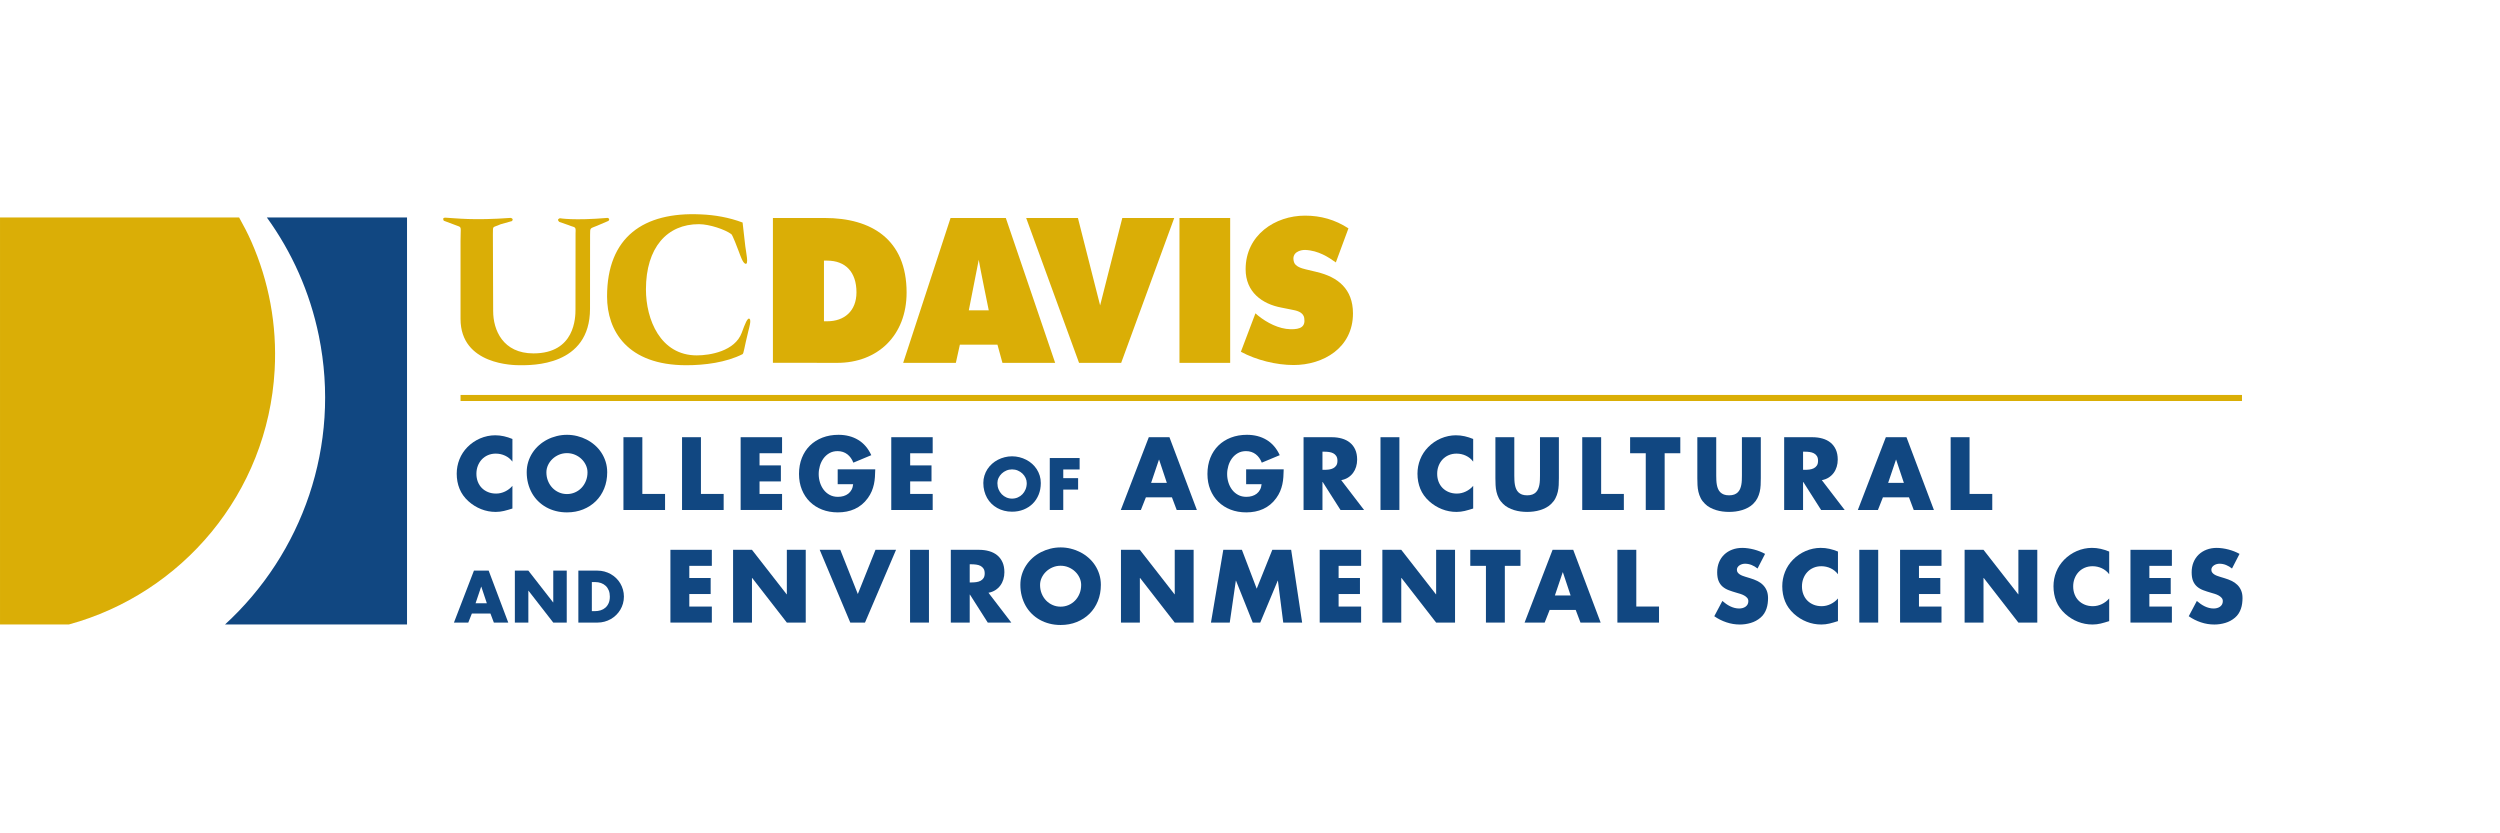 <?xml version="1.0" encoding="UTF-8" standalone="no"?>
<!-- Created with Inkscape (http://www.inkscape.org/) -->

<svg
   width="600"
   height="200"
   viewBox="0 0 158.75 52.917"
   version="1.1"
   id="svg5"
   xml:space="preserve"
   inkscape:version="1.2.2 (b0a84865, 2022-12-01)"
   sodipodi:docname="uccaes.svg"
   inkscape:export-filename="uccaes.png"
   inkscape:export-xdpi="96"
   inkscape:export-ydpi="96"
   xmlns:inkscape="http://www.inkscape.org/namespaces/inkscape"
   xmlns:sodipodi="http://sodipodi.sourceforge.net/DTD/sodipodi-0.dtd"
   xmlns="http://www.w3.org/2000/svg"
   xmlns:svg="http://www.w3.org/2000/svg"><sodipodi:namedview
     id="namedview7"
     pagecolor="#ffffff"
     bordercolor="#000000"
     borderopacity="0.25"
     inkscape:showpageshadow="2"
     inkscape:pageopacity="0.0"
     inkscape:pagecheckerboard="0"
     inkscape:deskcolor="#d1d1d1"
     inkscape:document-units="mm"
     showgrid="false"
     inkscape:zoom="0.78127806"
     inkscape:cx="291.18954"
     inkscape:cy="154.23446"
     inkscape:window-width="1390"
     inkscape:window-height="1027"
     inkscape:window-x="2242"
     inkscape:window-y="56"
     inkscape:window-maximized="0"
     inkscape:current-layer="layer1" /><defs
     id="defs2" /><g
     inkscape:label="Layer 1"
     inkscape:groupmode="layer"
     id="layer1"><rect
       style="fill:#ffffff;stroke-width:0.95;stroke-dasharray:1.9, 0.95"
       id="rect428"
       width="158.75"
       height="52.917"
       x="-1.2878587e-14"
       y="-6.357829e-07" /><g
       id="g576"
       transform="matrix(0.034,0,0,-0.034,0,39.687)"><path
         d="m 512.926,475.973 c 4.773,85.125 -11.188,166.527 -43.278,239.535 -6.875,15.668 -14.769,30.777 -23.089,45.59 L 0,761.098 V 0.969 H 128.645 C 339.629,58.594 499.926,245.57 512.926,475.973"
         style="fill:#daae06;fill-opacity:1;fill-rule:nonzero;stroke:none"
         id="path578" /><path
         d="M 498.383,761.105 C 544.707,697.008 578.656,622.484 595.508,539.965 637.395,334.73 564.191,132.816 420.238,0.969 h 339.93 V 761.105 H 498.383"
         style="fill:#114781;fill-opacity:1;fill-rule:nonzero;stroke:none"
         id="path580" /><path
         d="m 2317.53,510.293 27.18,71.801 4.7,-4.082 c 16.66,-13.586 39.27,-25.153 60.6,-25.614 19.08,-0.441 28.39,4.645 25.86,20.793 -1.87,12.051 -15.49,14.184 -24.01,15.852 l -18.65,3.727 c -36.3,6.785 -66.83,29.183 -66.83,71.617 0,64.168 55.3,100.144 110.92,100.144 29.21,0 56.04,-7.441 81.11,-23.773 l -23.55,-63.629 c -12.94,9.316 -32.49,22.426 -57.26,23.32 -8.14,0.313 -26.8,-3.976 -20.83,-22.89 2.58,-8.063 14.13,-11.45 21.24,-13.172 l 21.08,-5.086 c 39.31,-9.164 67.78,-31.563 67.78,-77.375 0,-64.504 -55.64,-96.414 -110.89,-96.414 -32.26,0 -69.6,9.176 -98.45,24.781"
         style="fill:#daae06;fill-opacity:1;fill-rule:nonzero;stroke:none"
         id="path582" /><path
         d="m 2202.84,760.121 h 94.69 V 489.57 h -94.69 v 270.551"
         style="fill:#daae06;fill-opacity:1;fill-rule:nonzero;stroke:none"
         id="path584" /><path
         d="m 2096.06,760.129 h 96.98 L 2093.97,489.57 h -78.69 l -98.75,270.559 h 96.65 l 41.46,-163.274 41.42,163.274"
         style="fill:#daae06;fill-opacity:1;fill-rule:nonzero;stroke:none"
         id="path586" /><path
         d="m 1827.95,682.031 v 0 c 1.72,-11.511 18.68,-94.32 18.68,-94.32 H 1809.4 Z M 1686.81,489.566 h 98.39 l 7.49,33.981 h 70.2 l 9.32,-33.981 h 98.45 l -92.15,270.555 H 1775.3 l -88.49,-270.555"
         style="fill:#daae06;fill-opacity:1;fill-rule:nonzero;stroke:none"
         id="path588" /><path
         d="m 1443.53,760.129 h 96.99 c 86.57,0 152.69,-39.738 152.69,-139.191 0,-80.122 -53.88,-131.372 -129.58,-131.372 l -120.1,0.153 z m 95.33,-192.879 h 6.35 c 31.21,0 54.37,18.73 54.37,54.039 0,38.012 -20.51,59.215 -54.8,59.215 h -5.92 V 567.25"
         style="fill:#daae06;fill-opacity:1;fill-rule:nonzero;stroke:none"
         id="path590" /><path
         d="m 1386.9,751.637 5.06,-44.407 c 1.18,-10.531 7.21,-35.812 -0.25,-32.425 -4.64,2.082 -8.47,13.539 -12.27,23.726 -1.93,5.172 -11.15,29.614 -13.56,31.407 -11.67,8.714 -40.74,18.554 -60.41,18.644 -59.64,0.219 -99.09,-43.781 -99.09,-121.867 0,-56.008 26.8,-123.192 95.01,-123.192 24.44,0 71.24,7.7 83.99,42.461 5.76,15.743 11.02,29.739 14.83,25.477 2.84,-3.094 -0.85,-15.695 -2.55,-22.484 -8.04,-32.223 -8.48,-42 -11.01,-43.247 -30.81,-15.492 -70.34,-20.585 -104.92,-20.585 -110,0 -147.97,64.175 -147.97,128.328 0,111.328 68.39,158.218 174.38,153.422 26.82,-1 53.65,-5.778 78.76,-15.258"
         style="fill:#daae06;fill-opacity:1;fill-rule:nonzero;stroke:none"
         id="path592" /><path
         d="m 1062.16,746.703 -17.62,6.145 c -5.89,5.328 1.31,6.812 1.31,6.812 0,0 25.45,-4.726 88.86,0.656 0,0 5.5,-1.101 1.71,-5.57 l -20.82,-8.91 c -13.55,-5.914 -13.55,-2.523 -13.55,-17.375 l -0.12,-137.887 c 0,-107.84 -109.672,-105.422 -131.039,-105.422 -10.188,0 -110.793,0 -110.793,86.567 v 145.972 c 0,25.438 2.73,24.774 -5.727,27.754 l -25.445,9.539 c 0,0 -4.321,6.121 3.371,5.723 20.793,-1.047 50.898,-5.496 121.703,-0.391 0,0 6.172,-1.507 2.109,-5.961 l -21.171,-5.96 c -16.11,-7.223 -13.981,-1.692 -14.411,-18.243 l 0.512,-143.918 c 0,-35.289 18.164,-78.988 75.274,-78.988 77.737,0 78.477,67.258 78.477,82.211 l 0.13,142.559 c 0.83,13.429 -0.87,9.605 -12.76,14.687"
         style="fill:#daae06;fill-opacity:1;fill-rule:nonzero;stroke:none"
         id="path594" /><path
         d="M 860.121,418.328 H 4187.25 v 11.301 H 860.121 v -11.301"
         style="fill:#daae06;fill-opacity:1;fill-rule:nonzero;stroke:none"
         id="path596" /><path
         d="m 957.008,305.102 c -1.813,2.464 -3.887,4.625 -6.203,6.468 -2.313,1.86 -4.809,3.403 -7.489,4.668 -2.66,1.258 -5.461,2.207 -8.398,2.86 -2.93,0.644 -5.895,0.968 -8.891,0.968 -5.398,0 -10.324,-0.968 -14.797,-2.902 -4.453,-1.93 -8.269,-4.613 -11.429,-8.016 -3.168,-3.402 -5.637,-7.39 -7.403,-11.964 -1.75,-4.579 -2.632,-9.512 -2.632,-14.789 0,-5.403 0.882,-10.36 2.632,-14.875 1.766,-4.52 4.258,-8.415 7.485,-11.665 3.226,-3.253 7.105,-5.812 11.621,-7.656 4.516,-1.844 9.531,-2.765 15.055,-2.765 2.871,0 5.726,0.328 8.574,1 2.851,0.679 5.582,1.648 8.183,2.906 2.618,1.265 5.086,2.777 7.391,4.539 2.32,1.758 4.43,3.754 6.301,5.984 v -42.34 c -2.942,-0.875 -5.688,-1.714 -8.274,-2.511 -2.578,-0.785 -5.101,-1.465 -7.574,-2.02 -2.465,-0.566 -4.933,-1 -7.437,-1.32 -2.493,-0.328 -5.118,-0.488 -7.868,-0.488 -9.511,0 -18.625,1.738 -27.335,5.199 -8.715,3.457 -16.622,8.383 -23.723,14.789 -7.508,6.801 -13.027,14.535 -16.543,23.187 -3.524,8.649 -5.281,18.063 -5.281,28.204 0,9.335 1.711,18.281 5.109,26.851 3.398,8.57 8.395,16.195 14.961,22.883 3.344,3.402 7.012,6.469 11,9.203 3.988,2.723 8.203,5.047 12.633,6.961 4.418,1.894 9.019,3.355 13.773,4.348 4.75,1 9.5,1.5 14.254,1.5 5.699,0 11.188,-0.61 16.457,-1.813 5.285,-1.203 10.57,-2.883 15.848,-5.062 v -42.332"
         style="fill:#114781;fill-opacity:1;fill-rule:nonzero;stroke:none"
         id="path598" /><path
         d="m 1058.86,320.953 c -5.28,0 -10.25,-0.988 -14.88,-2.949 -4.63,-1.973 -8.7,-4.609 -12.19,-7.93 -3.48,-3.312 -6.25,-7.136 -8.27,-11.437 -2.02,-4.321 -3.04,-8.824 -3.04,-13.52 0,-5.863 1.02,-11.277 3.04,-16.234 2.02,-4.957 4.79,-9.235 8.27,-12.844 3.49,-3.613 7.56,-6.426 12.19,-8.449 4.63,-2.027 9.6,-3.047 14.88,-3.047 5.27,0 10.25,1.02 14.91,3.047 4.67,2.023 8.74,4.836 12.19,8.449 3.46,3.609 6.21,7.887 8.22,12.844 2.04,4.957 3.06,10.371 3.06,16.234 0,4.696 -1.02,9.199 -3.06,13.52 -2.01,4.301 -4.76,8.125 -8.22,11.437 -3.45,3.321 -7.52,5.957 -12.19,7.93 -4.66,1.961 -9.64,2.949 -14.91,2.949 m 0,34.231 c 6.51,0 12.89,-0.774 19.14,-2.336 6.25,-1.555 12.16,-3.762 17.73,-6.641 5.58,-2.871 10.72,-6.383 15.41,-10.519 4.7,-4.133 8.73,-8.801 12.1,-14 3.38,-5.184 6.02,-10.833 7.93,-16.942 1.9,-6.098 2.86,-12.582 2.86,-19.441 0,-11.035 -1.86,-21.149 -5.59,-30.325 -3.73,-9.187 -8.94,-17.085 -15.63,-23.679 -6.69,-6.61 -14.62,-11.75 -23.81,-15.446 -9.18,-3.691 -19.23,-5.546 -30.14,-5.546 -7.29,0 -14.19,0.828 -20.73,2.504 -6.54,1.667 -12.59,4.066 -18.14,7.175 -5.54,3.102 -10.55,6.887 -15.04,11.313 -4.5,4.429 -8.313,9.429 -11.45,15 -3.133,5.578 -5.555,11.648 -7.25,18.179 -1.703,6.543 -2.562,13.485 -2.562,20.825 0,6.859 0.96,13.343 2.859,19.441 1.91,6.109 4.566,11.758 7.976,16.942 3.399,5.199 7.427,9.867 12.097,14 4.66,4.136 9.79,7.648 15.36,10.519 5.57,2.879 11.48,5.086 17.73,6.641 6.26,1.562 12.63,2.336 19.15,2.336"
         style="fill:#114781;fill-opacity:1;fill-rule:nonzero;stroke:none"
         id="path600" /><path
         d="m 1199.66,244.719 h 42.43 v -29.93 h -77.73 v 135.91 h 35.3 v -105.98"
         style="fill:#114781;fill-opacity:1;fill-rule:nonzero;stroke:none"
         id="path602" /><path
         d="m 1309.1,244.719 h 42.43 v -29.93 h -77.73 v 135.91 h 35.3 v -105.98"
         style="fill:#114781;fill-opacity:1;fill-rule:nonzero;stroke:none"
         id="path604" /><path
         d="m 1418.54,320.77 v -22.704 h 39.86 v -29.937 h -39.86 v -23.41 h 42.07 v -29.914 h -77.37 v 135.894 h 77.37 V 320.77 h -42.07"
         style="fill:#114781;fill-opacity:1;fill-rule:nonzero;stroke:none"
         id="path606" /><path
         d="m 1634.66,290.668 c -0.1,-4.93 -0.32,-9.711 -0.61,-14.352 -0.29,-4.632 -0.93,-9.164 -1.9,-13.601 -0.95,-4.414 -2.34,-8.774 -4.13,-13.02 -1.79,-4.257 -4.22,-8.496 -7.26,-12.722 -3.35,-4.633 -7.08,-8.633 -11.17,-12.008 -4.12,-3.379 -8.55,-6.152 -13.31,-8.324 -4.74,-2.161 -9.76,-3.774 -15.03,-4.789 -5.3,-1.032 -10.79,-1.539 -16.47,-1.539 -10.68,0 -20.47,1.722 -29.35,5.179 -8.89,3.469 -16.54,8.352 -22.93,14.653 -6.4,6.32 -11.37,13.871 -14.93,22.675 -3.55,8.801 -5.32,18.543 -5.32,29.227 0,11.035 1.79,21.051 5.37,30.055 3.58,9 8.62,16.691 15.09,23.054 6.48,6.364 14.25,11.293 23.29,14.789 9.03,3.493 19.03,5.246 30.01,5.246 13.97,0 26.2,-3.16 36.7,-9.472 10.51,-6.309 18.69,-15.832 24.56,-28.555 l -33.52,-14 c -1.24,3.227 -2.8,6.156 -4.67,8.801 -1.9,2.648 -4.06,4.922 -6.52,6.828 -2.47,1.906 -5.22,3.363 -8.28,4.395 -3.05,1.027 -6.36,1.535 -9.93,1.535 -5.81,0 -10.94,-1.254 -15.33,-3.782 -4.4,-2.523 -8.08,-5.82 -11.05,-9.89 -2.96,-4.086 -5.19,-8.684 -6.68,-13.785 -1.5,-5.11 -2.25,-10.235 -2.25,-15.407 0,-5.277 0.78,-10.453 2.33,-15.535 1.56,-5.062 3.85,-9.613 6.87,-13.64 3.02,-4.016 6.77,-7.246 11.27,-9.68 4.48,-2.441 9.64,-3.656 15.45,-3.656 3.8,0 7.37,0.496 10.69,1.504 3.31,1 6.21,2.484 8.71,4.441 2.49,1.965 4.53,4.418 6.11,7.359 1.59,2.922 2.56,6.364 2.91,10.282 h -28.86 v 27.734 h 70.14"
         style="fill:#114781;fill-opacity:1;fill-rule:nonzero;stroke:none"
         id="path608" /><path
         d="m 1699.86,320.77 v -22.704 h 39.87 v -29.937 h -39.87 v -23.41 h 42.07 v -29.914 h -77.37 v 135.894 h 77.37 V 320.77 h -42.07"
         style="fill:#114781;fill-opacity:1;fill-rule:nonzero;stroke:none"
         id="path610" /><path
         d="m 1890.19,290.59 c -3.77,0 -7.31,-0.703 -10.62,-2.106 -3.31,-1.414 -6.22,-3.289 -8.7,-5.668 -2.5,-2.363 -4.47,-5.082 -5.91,-8.16 -1.45,-3.078 -2.16,-6.304 -2.16,-9.636 0,-4.211 0.71,-8.063 2.16,-11.606 1.44,-3.539 3.41,-6.598 5.91,-9.18 2.48,-2.562 5.39,-4.586 8.7,-6.031 3.31,-1.445 6.85,-2.18 10.62,-2.18 3.77,0 7.32,0.735 10.65,2.18 3.34,1.445 6.24,3.469 8.71,6.031 2.47,2.582 4.42,5.641 5.87,9.18 1.44,3.543 2.17,7.395 2.17,11.606 0,3.332 -0.73,6.558 -2.17,9.636 -1.45,3.078 -3.4,5.797 -5.87,8.16 -2.47,2.379 -5.37,4.254 -8.71,5.668 -3.33,1.403 -6.88,2.106 -10.65,2.106 m 0,24.445 c 4.65,0 9.2,-0.555 13.66,-1.668 4.47,-1.117 8.68,-2.683 12.67,-4.75 3.97,-2.039 7.66,-4.539 11,-7.504 3.34,-2.949 6.24,-6.273 8.64,-9.988 2.4,-3.719 4.28,-7.742 5.66,-12.105 1.35,-4.352 2.03,-8.977 2.03,-13.879 0,-7.883 -1.33,-15.106 -3.99,-21.657 -2.66,-6.546 -6.36,-12.195 -11.15,-16.914 -4.77,-4.699 -10.43,-8.386 -17,-11.027 -6.56,-2.637 -13.72,-3.957 -21.52,-3.957 -5.2,0 -10.13,0.586 -14.8,1.793 -4.68,1.195 -8.99,2.894 -12.95,5.137 -3.96,2.207 -7.54,4.898 -10.75,8.054 -3.2,3.176 -5.92,6.746 -8.17,10.727 -2.23,3.973 -3.96,8.308 -5.17,12.969 -1.23,4.679 -1.83,9.632 -1.83,14.875 0,4.902 0.68,9.527 2.06,13.879 1.35,4.363 3.24,8.386 5.67,12.105 2.43,3.715 5.32,7.039 8.64,9.988 3.33,2.965 6.99,5.465 10.97,7.504 3.98,2.067 8.2,3.633 12.66,4.75 4.47,1.113 9.01,1.668 13.67,1.668"
         style="fill:#114781;fill-opacity:1;fill-rule:nonzero;stroke:none"
         id="path612" /><path
         d="m 1985.8,290.465 v -16.211 h 27.72 v -21.371 h -27.72 v -38.094 h -25.2 v 97.031 h 55.74 v -21.355 h -30.54"
         style="fill:#114781;fill-opacity:1;fill-rule:nonzero;stroke:none"
         id="path614" /><path
         d="m 2164.83,308.707 h -0.34 l -14.62,-43.297 h 29.39 z m -24.73,-70.316 -9.33,-23.586 h -37.49 l 52.28,135.894 h 38.55 l 51.23,-135.894 h -37.67 l -8.89,23.586 h -48.68"
         style="fill:#114781;fill-opacity:1;fill-rule:nonzero;stroke:none"
         id="path616" /><path
         d="m 2397.48,290.668 c -0.12,-4.93 -0.33,-9.711 -0.61,-14.352 -0.3,-4.632 -0.93,-9.164 -1.9,-13.601 -0.96,-4.414 -2.35,-8.774 -4.13,-13.02 -1.8,-4.257 -4.22,-8.496 -7.27,-12.722 -3.34,-4.633 -7.07,-8.633 -11.17,-12.008 -4.11,-3.379 -8.54,-6.152 -13.3,-8.324 -4.74,-2.161 -9.76,-3.774 -15.04,-4.789 -5.3,-1.032 -10.78,-1.539 -16.46,-1.539 -10.69,0 -20.48,1.722 -29.36,5.179 -8.9,3.469 -16.54,8.352 -22.93,14.653 -6.39,6.32 -11.36,13.871 -14.91,22.675 -3.57,8.801 -5.33,18.543 -5.33,29.227 0,11.035 1.79,21.051 5.36,30.055 3.59,9 8.62,16.691 15.1,23.054 6.49,6.364 14.25,11.293 23.28,14.789 9.05,3.493 19.05,5.246 30.02,5.246 13.97,0 26.19,-3.16 36.69,-9.472 10.51,-6.309 18.69,-15.832 24.57,-28.555 l -33.53,-14 c -1.24,3.227 -2.8,6.156 -4.67,8.801 -1.88,2.648 -4.04,4.922 -6.52,6.828 -2.46,1.906 -5.21,3.363 -8.27,4.395 -3.06,1.027 -6.36,1.535 -9.95,1.535 -5.81,0 -10.9,-1.254 -15.32,-3.782 -4.39,-2.523 -8.07,-5.82 -11.03,-9.89 -2.97,-4.086 -5.2,-8.684 -6.69,-13.785 -1.5,-5.11 -2.25,-10.235 -2.25,-15.407 0,-5.277 0.77,-10.453 2.32,-15.535 1.57,-5.062 3.85,-9.613 6.88,-13.64 3.02,-4.016 6.78,-7.246 11.26,-9.68 4.49,-2.441 9.64,-3.656 15.45,-3.656 3.81,0 7.37,0.496 10.69,1.504 3.31,1 6.22,2.484 8.72,4.441 2.49,1.965 4.53,4.418 6.11,7.359 1.59,2.922 2.56,6.364 2.91,10.282 h -28.86 v 27.734 h 70.14"
         style="fill:#114781;fill-opacity:1;fill-rule:nonzero;stroke:none"
         id="path618" /><path
         d="m 2469.89,289.781 h 3.42 c 2.88,0 5.79,0.196 8.72,0.574 2.94,0.383 5.57,1.176 7.93,2.379 2.34,1.211 4.24,2.907 5.71,5.11 1.46,2.191 2.2,5.14 2.2,8.844 0,3.695 -0.74,6.656 -2.2,8.886 -1.47,2.235 -3.37,3.953 -5.71,5.156 -2.36,1.204 -4.99,1.989 -7.93,2.375 -2.93,0.379 -5.84,0.563 -8.72,0.563 h -3.42 z m 77.71,-74.992 h -44.01 l -33.26,52.281 h -0.44 v -52.281 h -35.3 v 135.91 h 52.81 c 6.69,0 12.92,-0.82 18.7,-2.472 5.78,-1.645 10.79,-4.161 15.01,-7.575 4.23,-3.394 7.54,-7.726 9.94,-12.968 2.41,-5.25 3.61,-11.512 3.61,-18.789 0,-4.707 -0.64,-9.168 -1.93,-13.43 -1.3,-4.266 -3.21,-8.082 -5.73,-11.481 -2.52,-3.414 -5.63,-6.285 -9.33,-8.636 -3.69,-2.348 -7.95,-3.961 -12.75,-4.84 l 42.68,-55.719"
         style="fill:#114781;fill-opacity:1;fill-rule:nonzero;stroke:none"
         id="path620" /><path
         d="m 2613.58,214.805 h -35.3 v 135.894 h 35.3 V 214.805"
         style="fill:#114781;fill-opacity:1;fill-rule:nonzero;stroke:none"
         id="path622" /><path
         d="m 2751.39,305.102 c -1.82,2.464 -3.89,4.625 -6.21,6.468 -2.31,1.86 -4.81,3.403 -7.49,4.668 -2.66,1.258 -5.46,2.207 -8.4,2.86 -2.93,0.644 -5.89,0.968 -8.88,0.968 -5.4,0 -10.34,-0.968 -14.8,-2.902 -4.46,-1.93 -8.28,-4.613 -11.43,-8.016 -3.18,-3.402 -5.64,-7.39 -7.4,-11.964 -1.76,-4.579 -2.63,-9.512 -2.63,-14.789 0,-5.403 0.87,-10.36 2.63,-14.875 1.76,-4.52 4.25,-8.415 7.47,-11.665 3.24,-3.253 7.11,-5.812 11.62,-7.656 4.54,-1.844 9.54,-2.765 15.06,-2.765 2.87,0 5.74,0.328 8.58,1 2.85,0.679 5.57,1.648 8.18,2.906 2.62,1.265 5.09,2.777 7.4,4.539 2.31,1.758 4.42,3.754 6.3,5.984 v -42.34 c -2.94,-0.875 -5.69,-1.714 -8.28,-2.511 -2.58,-0.785 -5.11,-1.465 -7.57,-2.02 -2.47,-0.566 -4.94,-1 -7.44,-1.32 -2.49,-0.328 -5.12,-0.488 -7.87,-0.488 -9.5,0 -18.62,1.738 -27.33,5.199 -8.72,3.457 -16.63,8.383 -23.72,14.789 -7.51,6.801 -13.03,14.535 -16.55,23.187 -3.52,8.649 -5.28,18.063 -5.28,28.204 0,9.335 1.7,18.281 5.11,26.851 3.39,8.57 8.39,16.195 14.96,22.883 3.34,3.402 7.01,6.469 10.99,9.203 4,2.723 8.21,5.047 12.64,6.961 4.44,1.894 9.01,3.355 13.77,4.348 4.76,1 9.5,1.5 14.27,1.5 5.69,0 11.17,-0.61 16.45,-1.813 5.28,-1.203 10.57,-2.883 15.85,-5.062 v -42.332"
         style="fill:#114781;fill-opacity:1;fill-rule:nonzero;stroke:none"
         id="path624" /><path
         d="m 2911.44,350.699 v -76.398 c 0,-4.403 -0.1,-8.75 -0.31,-13.028 -0.2,-4.293 -0.77,-8.46 -1.71,-12.55 -0.94,-4.075 -2.36,-8.016 -4.28,-11.797 -1.9,-3.781 -4.52,-7.317 -7.87,-10.594 -2.82,-2.82 -6.01,-5.184 -9.59,-7.09 -3.58,-1.914 -7.34,-3.461 -11.27,-4.664 -3.94,-1.203 -7.97,-2.074 -12.12,-2.605 -4.12,-0.52 -8.16,-0.782 -12.09,-0.782 -3.99,0 -8.05,0.262 -12.19,0.782 -4.14,0.531 -8.15,1.402 -12.07,2.605 -3.89,1.203 -7.63,2.75 -11.21,4.664 -3.57,1.906 -6.78,4.27 -9.6,7.09 -3.39,3.277 -6.05,6.813 -7.95,10.594 -1.92,3.781 -3.33,7.722 -4.27,11.797 -0.94,4.09 -1.53,8.257 -1.71,12.55 -0.22,4.278 -0.32,8.625 -0.32,13.028 v 76.398 h 35.3 v -71.558 c 0,-2.93 0.07,-5.911 0.22,-8.887 0.13,-3.008 0.46,-5.856 0.96,-8.594 0.5,-2.715 1.26,-5.281 2.29,-7.652 1.03,-2.383 2.43,-4.442 4.22,-6.199 1.8,-1.762 4.01,-3.145 6.64,-4.149 2.65,-0.992 5.87,-1.488 9.69,-1.488 3.76,0 6.97,0.496 9.64,1.488 2.67,1.004 4.89,2.387 6.65,4.149 1.76,1.757 3.15,3.816 4.17,6.199 1.04,2.371 1.82,4.937 2.34,7.652 0.52,2.738 0.85,5.586 0.96,8.594 0.12,2.976 0.19,5.957 0.19,8.887 v 71.558 h 35.29"
         style="fill:#114781;fill-opacity:1;fill-rule:nonzero;stroke:none"
         id="path626" /><path
         d="m 2990.37,244.719 h 42.42 v -29.93 h -77.73 v 135.91 h 35.31 v -105.98"
         style="fill:#114781;fill-opacity:1;fill-rule:nonzero;stroke:none"
         id="path628" /><path
         d="m 3108.99,214.789 h -35.29 v 105.973 h -29.22 v 29.937 h 93.75 v -29.937 h -29.24 V 214.789"
         style="fill:#114781;fill-opacity:1;fill-rule:nonzero;stroke:none"
         id="path630" /><path
         d="m 3288.57,350.699 v -76.398 c 0,-4.403 -0.1,-8.75 -0.31,-13.028 -0.2,-4.293 -0.77,-8.46 -1.7,-12.55 -0.95,-4.075 -2.37,-8.016 -4.28,-11.797 -1.91,-3.781 -4.52,-7.317 -7.86,-10.594 -2.83,-2.82 -6.04,-5.184 -9.6,-7.09 -3.59,-1.914 -7.35,-3.461 -11.28,-4.664 -3.94,-1.203 -7.96,-2.074 -12.11,-2.605 -4.12,-0.52 -8.17,-0.782 -12.09,-0.782 -3.98,0 -8.06,0.262 -12.2,0.782 -4.14,0.531 -8.15,1.402 -12.05,2.605 -3.9,1.203 -7.64,2.75 -11.22,4.664 -3.58,1.906 -6.77,4.27 -9.59,7.09 -3.41,3.277 -6.07,6.813 -7.97,10.594 -1.91,3.781 -3.34,7.722 -4.27,11.797 -0.94,4.09 -1.52,8.257 -1.71,12.55 -0.22,4.278 -0.32,8.625 -0.32,13.028 v 76.398 h 35.3 v -71.558 c 0,-2.93 0.07,-5.911 0.22,-8.887 0.14,-3.008 0.47,-5.856 0.97,-8.594 0.5,-2.715 1.25,-5.281 2.29,-7.652 1.03,-2.383 2.43,-4.442 4.21,-6.199 1.8,-1.762 4.02,-3.145 6.65,-4.149 2.64,-0.992 5.87,-1.488 9.69,-1.488 3.75,0 6.97,0.496 9.64,1.488 2.67,1.004 4.88,2.387 6.65,4.149 1.76,1.757 3.13,3.816 4.18,6.199 1.03,2.371 1.8,4.937 2.31,7.652 0.54,2.738 0.86,5.586 0.98,8.594 0.12,2.976 0.18,5.957 0.18,8.887 v 71.558 h 35.29"
         style="fill:#114781;fill-opacity:1;fill-rule:nonzero;stroke:none"
         id="path632" /><path
         d="m 3367.5,289.781 h 3.42 c 2.88,0 5.79,0.196 8.71,0.574 2.94,0.383 5.59,1.176 7.94,2.379 2.35,1.211 4.25,2.907 5.73,5.11 1.46,2.191 2.18,5.14 2.18,8.844 0,3.695 -0.72,6.656 -2.18,8.886 -1.48,2.235 -3.38,3.953 -5.73,5.156 -2.35,1.204 -5,1.989 -7.94,2.375 -2.92,0.379 -5.83,0.563 -8.71,0.563 h -3.42 z m 77.72,-74.992 h -44.02 l -33.26,52.281 h -0.44 v -52.281 h -35.3 v 135.91 h 52.81 c 6.68,0 12.92,-0.82 18.71,-2.472 5.78,-1.645 10.79,-4.161 15.01,-7.575 4.21,-3.394 7.53,-7.726 9.94,-12.968 2.4,-5.25 3.6,-11.512 3.6,-18.789 0,-4.707 -0.64,-9.168 -1.93,-13.43 -1.29,-4.266 -3.2,-8.082 -5.72,-11.481 -2.52,-3.414 -5.63,-6.285 -9.33,-8.636 -3.69,-2.348 -7.95,-3.961 -12.76,-4.84 l 42.69,-55.719"
         style="fill:#114781;fill-opacity:1;fill-rule:nonzero;stroke:none"
         id="path634" /><path
         d="m 3541.34,308.707 h -0.33 l -14.63,-43.297 h 29.4 z m -24.72,-70.316 -9.32,-23.586 h -37.51 l 52.3,135.894 h 38.54 l 51.22,-135.894 h -37.67 l -8.88,23.586 h -48.68"
         style="fill:#114781;fill-opacity:1;fill-rule:nonzero;stroke:none"
         id="path636" /><path
         d="m 3678.44,244.719 h 42.42 v -29.93 h -77.72 v 135.91 h 35.3 v -105.98"
         style="fill:#114781;fill-opacity:1;fill-rule:nonzero;stroke:none"
         id="path638" /><path
         d="m 898.898,71.543 h -0.253 l -10.43,-30.918 h 20.996 z M 881.234,21.328 874.574,4.492 h -26.777 l 37.34,97.031 h 27.519 L 949.234,4.492 h -26.898 l -6.344,16.836 h -34.758"
         style="fill:#114781;fill-opacity:1;fill-rule:nonzero;stroke:none"
         id="path640" /><path
         d="m 961.566,101.523 h 25.204 l 46.25,-59.328 h 0.27 v 59.328 h 25.18 V 4.492 h -25.18 l -46.2,59.453 h -0.32 V 4.492 H 961.566 V 101.523"
         style="fill:#114781;fill-opacity:1;fill-rule:nonzero;stroke:none"
         id="path642" /><path
         d="m 1105.35,25.852 h 5.73 c 3.76,0 7.34,0.527 10.71,1.57 3.37,1.047 6.33,2.695 8.86,4.914 2.54,2.207 4.56,5.039 6.06,8.445 1.51,3.418 2.26,7.488 2.26,12.226 0,4.356 -0.68,8.23 -2.04,11.602 -1.36,3.359 -3.26,6.199 -5.71,8.496 -2.46,2.316 -5.37,4.062 -8.74,5.254 -3.37,1.199 -7.09,1.809 -11.16,1.809 h -5.97 z m -25.19,75.671 h 35.76 c 4.48,0 8.82,-0.566 13.01,-1.687 4.19,-1.137 8.11,-2.746 11.78,-4.816 3.67,-2.07 7,-4.582 10.02,-7.508 3.02,-2.941 5.59,-6.211 7.74,-9.809 2.12,-3.609 3.79,-7.488 4.99,-11.656 1.2,-4.16 1.78,-8.508 1.78,-13.039 0,-4.531 -0.58,-8.875 -1.78,-13.047 -1.2,-4.16 -2.88,-8.059 -5.03,-11.652 -2.16,-3.602 -4.75,-6.875 -7.77,-9.801 -3.01,-2.934 -6.34,-5.434 -9.98,-7.512 -3.65,-2.07 -7.56,-3.672 -11.75,-4.805 -4.19,-1.133 -8.53,-1.699 -13.01,-1.699 h -35.76 V 101.523"
         style="fill:#114781;fill-opacity:1;fill-rule:nonzero;stroke:none"
         id="path644" /><path
         d="M 1287.38,110.465 V 87.754 h 39.87 V 57.82 h -39.87 V 34.414 h 42.07 V 4.504 h -77.36 V 140.395 h 77.36 v -29.93 h -42.07"
         style="fill:#114781;fill-opacity:1;fill-rule:nonzero;stroke:none"
         id="path646" /><path
         d="m 1369.12,140.391 h 35.29 l 64.77,-83.086 h 0.36 v 83.086 h 35.3 V 4.492 h -35.3 l -64.69,83.262 h -0.44 V 4.492 h -35.29 V 140.391"
         style="fill:#114781;fill-opacity:1;fill-rule:nonzero;stroke:none"
         id="path648" /><path
         d="m 1602.11,57.82 33,82.575 h 38.38 l -58,-135.915 h -27.47 L 1530.89,140.395 h 38.48 l 32.74,-82.575"
         style="fill:#114781;fill-opacity:1;fill-rule:nonzero;stroke:none"
         id="path650" /><path
         d="m 1734.95,4.504 h -35.3 V 140.395 h 35.3 V 4.504"
         style="fill:#114781;fill-opacity:1;fill-rule:nonzero;stroke:none"
         id="path652" /><path
         d="m 1811.08,79.473 h 3.43 c 2.88,0 5.78,0.195 8.71,0.578 2.94,0.387 5.57,1.18 7.93,2.383 2.33,1.199 4.25,2.898 5.71,5.094 1.48,2.219 2.21,5.156 2.21,8.859 0,3.691 -0.73,6.648 -2.21,8.886 -1.46,2.223 -3.38,3.946 -5.71,5.153 -2.36,1.199 -4.99,1.992 -7.93,2.367 -2.93,0.391 -5.83,0.586 -8.71,0.586 h -3.43 z m 77.71,-74.981 h -44.01 l -33.27,52.273 h -0.43 V 4.492 h -35.3 V 140.391 h 52.81 c 6.69,0 12.93,-0.825 18.7,-2.465 5.79,-1.641 10.79,-4.172 15.01,-7.571 4.23,-3.406 7.53,-7.726 9.94,-12.976 2.4,-5.254 3.61,-11.52 3.61,-18.793 0,-4.699 -0.64,-9.172 -1.93,-13.43 -1.29,-4.258 -3.2,-8.078 -5.73,-11.473 -2.52,-3.41 -5.63,-6.293 -9.33,-8.645 -3.69,-2.336 -7.95,-3.953 -12.75,-4.836 l 42.68,-55.711"
         style="fill:#114781;fill-opacity:1;fill-rule:nonzero;stroke:none"
         id="path654" /><path
         d="m 1980.85,110.648 c -5.29,0 -10.24,-0.992 -14.88,-2.953 -4.64,-1.972 -8.7,-4.609 -12.2,-7.929 -3.48,-3.312 -6.25,-7.129 -8.26,-11.438 -2.03,-4.312 -3.04,-8.816 -3.04,-13.516 0,-5.859 1.01,-11.266 3.04,-16.238 2.01,-4.949 4.78,-9.226 8.26,-12.851 3.5,-3.613 7.56,-6.406 12.2,-8.438 4.64,-2.031 9.59,-3.047 14.88,-3.047 5.27,0 10.25,1.016 14.92,3.047 4.66,2.031 8.72,4.824 12.18,8.438 3.48,3.625 6.21,7.902 8.24,12.851 2.02,4.973 3.03,10.379 3.03,16.238 0,4.699 -1.01,9.203 -3.03,13.516 -2.03,4.309 -4.76,8.125 -8.24,11.438 -3.46,3.32 -7.52,5.957 -12.18,7.929 -4.67,1.961 -9.65,2.953 -14.92,2.953 m 0,34.239 c 6.51,0 12.9,-0.785 19.14,-2.344 6.25,-1.551 12.16,-3.77 17.73,-6.648 5.58,-2.872 10.71,-6.375 15.4,-10.512 4.7,-4.145 8.74,-8.797 12.11,-13.996 3.38,-5.188 6.02,-10.828 7.93,-16.946 1.9,-6.102 2.86,-12.578 2.86,-19.441 0,-11.047 -1.87,-21.145 -5.59,-30.32 -3.74,-9.191 -8.94,-17.082 -15.62,-23.684 C 2028.11,14.387 2020.17,9.25 2010.99,5.547 2001.8,1.855 1991.76,0 1980.85,0 c -7.28,0 -14.19,0.828 -20.74,2.52 -6.53,1.66 -12.59,4.051 -18.13,7.168 -5.54,3.106 -10.56,6.875 -15.04,11.309 -4.49,4.434 -8.31,9.434 -11.45,15 -3.13,5.574 -5.55,11.641 -7.25,18.184 -1.71,6.535 -2.56,13.477 -2.56,20.82 0,6.863 0.96,13.34 2.85,19.441 1.91,6.118 4.57,11.758 7.98,16.946 3.4,5.199 7.43,9.851 12.09,13.996 4.67,4.137 9.79,7.64 15.36,10.512 5.58,2.878 11.49,5.097 17.74,6.648 6.25,1.559 12.63,2.344 19.15,2.344"
         style="fill:#114781;fill-opacity:1;fill-rule:nonzero;stroke:none"
         id="path656" /><path
         d="m 2093.56,140.391 h 35.3 l 64.78,-83.086 h 0.35 v 83.086 h 35.29 V 4.492 h -35.29 L 2129.3,87.754 h -0.44 V 4.492 h -35.3 V 140.391"
         style="fill:#114781;fill-opacity:1;fill-rule:nonzero;stroke:none"
         id="path658" /><path
         d="m 2284.68,140.391 h 34.77 l 27.64,-72.618 29.13,72.618 h 35.21 L 2431.94,4.492 h -35.29 l -9.96,78.25 h -0.35 L 2353.69,4.492 h -14 l -31.25,78.25 h -0.34 L 2296.74,4.492 h -35.1 l 23.04,135.899"
         style="fill:#114781;fill-opacity:1;fill-rule:nonzero;stroke:none"
         id="path660" /><path
         d="M 2500.04,110.465 V 87.754 h 39.88 V 57.82 h -39.88 V 34.414 h 42.06 V 4.504 h -77.36 V 140.395 h 77.36 v -29.93 h -42.06"
         style="fill:#114781;fill-opacity:1;fill-rule:nonzero;stroke:none"
         id="path662" /><path
         d="m 2581.77,140.391 h 35.31 l 64.77,-83.086 h 0.34 v 83.086 h 35.31 V 4.492 h -35.31 l -64.68,83.262 h -0.43 V 4.492 h -35.31 V 140.391"
         style="fill:#114781;fill-opacity:1;fill-rule:nonzero;stroke:none"
         id="path664" /><path
         d="m 2810.5,4.492 h -35.29 V 110.461 h -29.23 v 29.93 h 93.75 v -29.93 H 2810.5 V 4.492"
         style="fill:#114781;fill-opacity:1;fill-rule:nonzero;stroke:none"
         id="path666" /><path
         d="m 2918.95,98.406 h -0.35 l -14.61,-43.301 h 29.39 z m -24.74,-70.32 -9.32,-23.594 h -37.5 l 52.29,135.899 h 38.55 L 2989.46,4.492 h -37.68 l -8.88,23.594 h -48.69"
         style="fill:#114781;fill-opacity:1;fill-rule:nonzero;stroke:none"
         id="path668" /><path
         d="m 3056.03,34.414 h 42.43 V 4.48 h -77.73 V 140.395 h 35.3 V 34.414"
         style="fill:#114781;fill-opacity:1;fill-rule:nonzero;stroke:none"
         id="path670" /><path
         d="m 3282.47,105.449 c -3.29,2.696 -6.93,4.867 -10.91,6.516 -4.01,1.644 -8.17,2.465 -12.51,2.465 -1.65,0 -3.34,-0.246 -5.11,-0.703 -1.75,-0.481 -3.39,-1.188 -4.87,-2.122 -1.51,-0.941 -2.75,-2.125 -3.71,-3.562 -0.96,-1.441 -1.45,-3.094 -1.45,-4.969 0,-1.988 0.53,-3.711 1.59,-5.105 1.05,-1.406 2.38,-2.609 3.96,-3.613 1.58,-0.988 3.28,-1.836 5.1,-2.508 1.81,-0.676 3.5,-1.25 5.03,-1.711 l 8.96,-2.734 c 4.76,-1.418 9.17,-3.086 13.25,-5.059 4.07,-1.961 7.63,-4.414 10.61,-7.356 3,-2.93 5.35,-6.402 7.1,-10.43 1.71,-4.012 2.59,-8.789 2.59,-14.293 0,-3.34 -0.22,-6.711 -0.66,-10.082 -0.44,-3.375 -1.21,-6.637 -2.29,-9.812 -1.09,-3.176 -2.54,-6.184 -4.36,-9.031 -1.82,-2.844 -4.09,-5.402 -6.79,-7.688 -5.33,-4.531 -11.35,-7.785 -18.08,-9.773 -6.72,-2.004 -13.55,-3 -20.46,-3 -8.57,0 -16.94,1.367 -25.08,4.102 -8.16,2.723 -15.73,6.523 -22.7,11.387 l 15.12,28.535 c 2.24,-1.965 4.56,-3.769 6.96,-5.469 2.4,-1.699 4.93,-3.195 7.55,-4.492 2.67,-1.281 5.37,-2.305 8.2,-3.027 2.81,-0.731 5.72,-1.113 8.72,-1.113 2.05,0 4.11,0.273 6.16,0.793 2.04,0.535 3.89,1.355 5.49,2.469 1.63,1.121 2.94,2.539 3.93,4.266 1,1.738 1.49,3.801 1.49,6.203 0,2.473 -0.76,4.562 -2.29,6.25 -1.52,1.707 -3.39,3.164 -5.6,4.375 -2.19,1.191 -4.51,2.18 -6.98,2.941 -2.47,0.75 -4.64,1.406 -6.52,1.93 -5.57,1.594 -10.62,3.242 -15.14,4.934 -4.51,1.711 -8.36,3.945 -11.57,6.727 -3.2,2.785 -5.68,6.301 -7.43,10.52 -1.77,4.227 -2.66,9.629 -2.66,16.211 0,6.855 1.16,13.105 3.47,18.746 2.34,5.625 5.59,10.43 9.74,14.383 4.17,3.957 9.11,7.023 14.83,9.199 5.73,2.168 11.99,3.254 18.79,3.254 3.41,0 6.98,-0.266 10.74,-0.793 3.75,-0.527 7.48,-1.277 11.18,-2.238 3.7,-0.969 7.31,-2.145 10.82,-3.531 3.52,-1.379 6.81,-2.918 9.87,-4.622 l -14.08,-27.367"
         style="fill:#114781;fill-opacity:1;fill-rule:nonzero;stroke:none"
         id="path672" /><path
         d="m 3432.67,94.797 c -1.81,2.469 -3.9,4.617 -6.2,6.465 -2.31,1.851 -4.81,3.406 -7.49,4.676 -2.66,1.257 -5.46,2.199 -8.4,2.855 -2.92,0.645 -5.9,0.969 -8.9,0.969 -5.39,0 -10.31,-0.969 -14.77,-2.907 -4.47,-1.933 -8.29,-4.609 -11.44,-8.007 -3.18,-3.398 -5.64,-7.395 -7.4,-11.973 -1.76,-4.578 -2.64,-9.512 -2.64,-14.785 0,-5.402 0.88,-10.351 2.64,-14.871 1.76,-4.524 4.24,-8.418 7.47,-11.672 3.23,-3.25 7.11,-5.801 11.62,-7.656 4.52,-1.836 9.54,-2.762 15.06,-2.762 2.87,0 5.73,0.332 8.58,1.004 2.85,0.684 5.58,1.649 8.18,2.898 2.63,1.262 5.09,2.785 7.39,4.543 2.32,1.758 4.44,3.75 6.3,5.984 V 7.219 c -2.94,-0.879 -5.68,-1.711 -8.27,-2.512 -2.58,-0.781 -5.1,-1.465 -7.57,-2.023 -2.46,-0.555 -4.95,-1.004 -7.44,-1.328 -2.49,-0.32 -5.11,-0.477 -7.87,-0.477 -9.52,0 -18.62,1.738 -27.34,5.195 -8.71,3.457 -16.62,8.398 -23.72,14.793 -7.51,6.801 -13.02,14.531 -16.54,23.195 -3.52,8.641 -5.27,18.055 -5.27,28.203 0,9.328 1.69,18.281 5.09,26.844 3.4,8.575 8.39,16.196 14.97,22.887 3.34,3.399 7.02,6.477 10.99,9.199 3.99,2.715 8.21,5.043 12.64,6.957 4.44,1.903 9.01,3.356 13.77,4.352 4.76,0.996 9.51,1.496 14.26,1.496 5.7,0 11.19,-0.602 16.46,-1.812 5.28,-1.196 10.58,-2.879 15.84,-5.047 V 94.797"
         style="fill:#114781;fill-opacity:1;fill-rule:nonzero;stroke:none"
         id="path674" /><path
         d="m 3507.83,4.504 h -35.31 V 140.395 h 35.31 V 4.504"
         style="fill:#114781;fill-opacity:1;fill-rule:nonzero;stroke:none"
         id="path676" /><path
         d="M 3583.96,110.465 V 87.754 h 39.86 V 57.82 h -39.86 V 34.414 h 42.07 V 4.504 h -77.37 V 140.395 h 77.37 v -29.93 h -42.07"
         style="fill:#114781;fill-opacity:1;fill-rule:nonzero;stroke:none"
         id="path678" /><path
         d="m 3669.21,140.391 h 35.3 l 64.79,-83.086 h 0.33 v 83.086 h 35.32 V 4.492 h -35.32 l -64.67,83.262 h -0.45 V 4.492 h -35.3 V 140.391"
         style="fill:#114781;fill-opacity:1;fill-rule:nonzero;stroke:none"
         id="path680" /><path
         d="m 3939.23,94.797 c -1.81,2.469 -3.89,4.617 -6.2,6.465 -2.31,1.851 -4.81,3.406 -7.49,4.676 -2.65,1.257 -5.47,2.199 -8.41,2.855 -2.92,0.645 -5.88,0.969 -8.88,0.969 -5.39,0 -10.32,-0.969 -14.79,-2.907 -4.46,-1.933 -8.28,-4.609 -11.43,-8.007 -3.18,-3.398 -5.64,-7.395 -7.4,-11.973 -1.76,-4.578 -2.64,-9.512 -2.64,-14.785 0,-5.402 0.88,-10.351 2.64,-14.871 1.76,-4.524 4.24,-8.418 7.47,-11.672 3.24,-3.25 7.11,-5.801 11.63,-7.656 4.53,-1.836 9.53,-2.762 15.05,-2.762 2.88,0 5.73,0.332 8.58,1.004 2.84,0.684 5.57,1.649 8.18,2.898 2.62,1.262 5.09,2.785 7.39,4.543 2.32,1.758 4.43,3.75 6.3,5.984 V 7.219 c -2.95,-0.879 -5.69,-1.711 -8.28,-2.512 -2.58,-0.781 -5.1,-1.465 -7.56,-2.023 -2.46,-0.555 -4.95,-1.004 -7.45,-1.328 -2.49,-0.32 -5.1,-0.477 -7.86,-0.477 -9.52,0 -18.63,1.738 -27.34,5.195 -8.71,3.457 -16.62,8.398 -23.71,14.793 -7.52,6.801 -13.04,14.531 -16.56,23.195 -3.52,8.641 -5.27,18.055 -5.27,28.203 0,9.328 1.69,18.281 5.09,26.844 3.41,8.575 8.41,16.196 14.97,22.887 3.35,3.399 7.02,6.477 11,9.199 3.99,2.715 8.2,5.043 12.63,6.957 4.44,1.903 9.03,3.356 13.79,4.352 4.75,0.996 9.49,1.496 14.26,1.496 5.68,0 11.17,-0.602 16.45,-1.812 5.29,-1.196 10.57,-2.879 15.84,-5.047 V 94.797"
         style="fill:#114781;fill-opacity:1;fill-rule:nonzero;stroke:none"
         id="path682" /><path
         d="M 4014.26,110.465 V 87.754 h 39.88 V 57.82 h -39.88 V 34.414 h 42.06 V 4.504 h -77.36 V 140.395 h 77.36 v -29.93 h -42.06"
         style="fill:#114781;fill-opacity:1;fill-rule:nonzero;stroke:none"
         id="path684" /><path
         d="m 4168.61,105.449 c -3.29,2.696 -6.93,4.867 -10.92,6.516 -3.99,1.644 -8.14,2.465 -12.49,2.465 -1.65,0 -3.35,-0.246 -5.11,-0.703 -1.76,-0.481 -3.39,-1.188 -4.88,-2.122 -1.49,-0.941 -2.74,-2.125 -3.71,-3.562 -0.96,-1.441 -1.45,-3.094 -1.45,-4.969 0,-1.988 0.53,-3.711 1.6,-5.105 1.05,-1.406 2.36,-2.609 3.96,-3.613 1.57,-0.988 3.27,-1.836 5.09,-2.508 1.82,-0.676 3.49,-1.25 5.03,-1.711 l 8.96,-2.734 c 4.76,-1.418 9.18,-3.086 13.26,-5.059 4.08,-1.961 7.62,-4.414 10.6,-7.356 3,-2.93 5.36,-6.402 7.08,-10.43 1.74,-4.012 2.61,-8.789 2.61,-14.293 0,-3.34 -0.23,-6.711 -0.67,-10.082 -0.43,-3.375 -1.2,-6.637 -2.28,-9.812 -1.1,-3.176 -2.54,-6.184 -4.36,-9.031 -1.82,-2.844 -4.08,-5.402 -6.77,-7.688 -5.35,-4.531 -11.37,-7.785 -18.1,-9.773 -6.71,-2.004 -13.54,-3 -20.45,-3 -8.57,0 -16.94,1.367 -25.09,4.102 -8.15,2.723 -15.73,6.523 -22.7,11.387 l 15.13,28.535 c 2.23,-1.965 4.54,-3.769 6.95,-5.469 2.4,-1.699 4.93,-3.195 7.57,-4.492 2.65,-1.281 5.37,-2.305 8.19,-3.027 2.81,-0.731 5.71,-1.113 8.71,-1.113 2.05,0 4.11,0.273 6.16,0.793 2.05,0.535 3.89,1.355 5.5,2.469 1.62,1.121 2.91,2.539 3.92,4.266 0.99,1.738 1.5,3.801 1.5,6.203 0,2.473 -0.76,4.562 -2.29,6.25 -1.53,1.707 -3.39,3.164 -5.6,4.375 -2.19,1.191 -4.52,2.18 -6.98,2.941 -2.46,0.75 -4.65,1.406 -6.53,1.93 -5.57,1.594 -10.62,3.242 -15.13,4.934 -4.53,1.711 -8.39,3.945 -11.57,6.727 -3.22,2.785 -5.69,6.301 -7.46,10.52 -1.74,4.227 -2.62,9.629 -2.62,16.211 0,6.855 1.15,13.105 3.46,18.746 2.33,5.625 5.58,10.43 9.74,14.383 4.17,3.957 9.1,7.023 14.82,9.199 5.74,2.168 12,3.254 18.8,3.254 3.4,0 6.98,-0.266 10.74,-0.793 3.76,-0.527 7.48,-1.277 11.18,-2.238 3.69,-0.969 7.31,-2.145 10.82,-3.531 3.51,-1.379 6.8,-2.918 9.86,-4.622 l -14.08,-27.367"
         style="fill:#114781;fill-opacity:1;fill-rule:nonzero;stroke:none"
         id="path686" /></g></g></svg>
